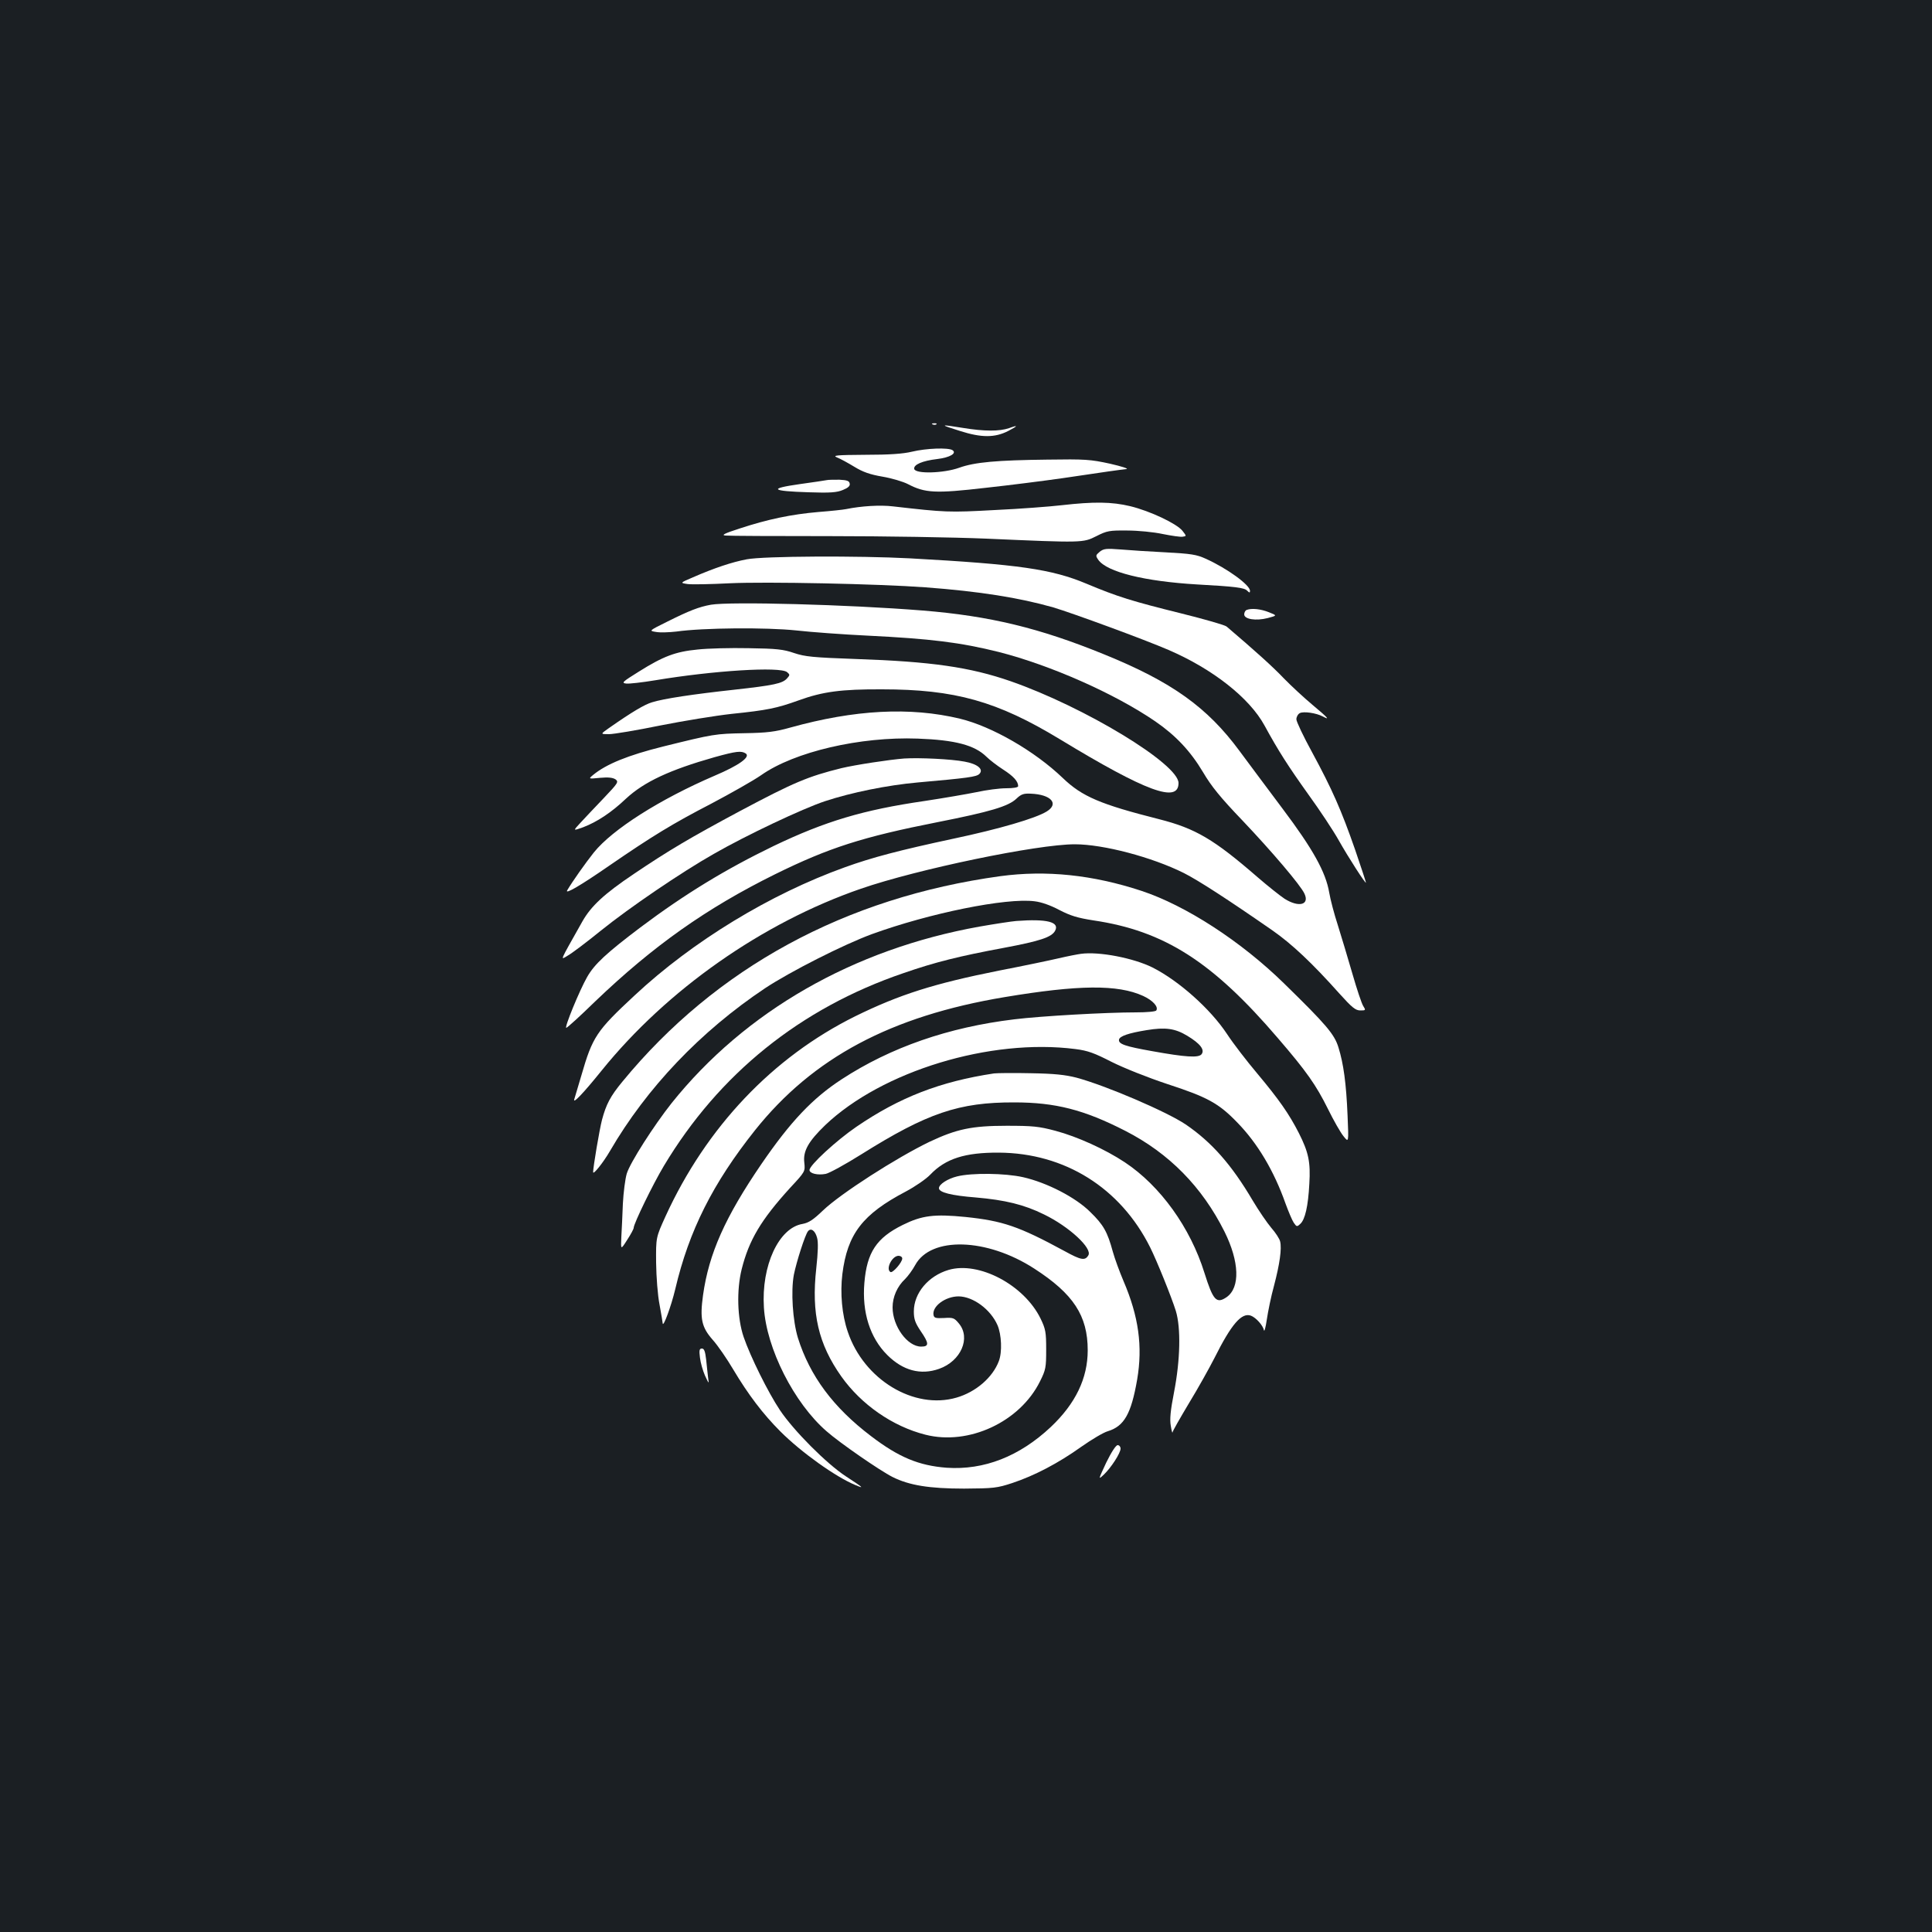 <?xml version="1.0" standalone="no"?>
<!DOCTYPE svg PUBLIC "-//W3C//DTD SVG 20010904//EN"
 "http://www.w3.org/TR/2001/REC-SVG-20010904/DTD/svg10.dtd">
<svg version="1.0" xmlns="http://www.w3.org/2000/svg"
 width="1000pt" height="1000pt" viewBox="0 0 1000 1000"
 preserveAspectRatio="xMidYMid meet">
<rect width="100%" height="100%" fill="#1b1f23"/>
<g transform="translate(0,1000) scale(0.1,-0.1)"
fill="#ffffff" stroke="none">
<path d="M4828 7803 c7 -3 16 -2 19 1 4 3 -2 6 -13 5 -11 0 -14 -3 -6 -6z"/>
<path d="M4970 7769 c110 -35 179 -35 248 0 52 27 54 33 5 15 -50 -17 -128
-17 -238 1 -123 20 -124 18 -15 -16z"/>
<path d="M4720 7662 c-46 -11 -116 -16 -241 -16 -151 -1 -172 -3 -146 -14 16
-6 56 -28 89 -48 44 -27 81 -40 145 -51 48 -8 108 -26 133 -39 88 -46 142 -49
401 -19 129 14 308 37 399 50 221 33 300 44 330 47 14 2 -24 14 -85 28 -101
22 -128 24 -325 21 -259 -3 -375 -13 -455 -42 -81 -29 -228 -33 -233 -6 -4 22
42 42 119 51 66 8 103 30 79 46 -22 14 -135 10 -210 -8z"/>
<path d="M4280 7515 c-8 -2 -72 -11 -142 -21 -162 -23 -147 -36 47 -42 113 -4
147 -1 178 12 27 11 38 21 35 33 -2 14 -14 18 -53 20 -28 0 -57 0 -65 -2z"/>
<path d="M5495 7385 c-60 -7 -217 -19 -347 -25 -238 -13 -254 -12 -526 19 -65
8 -164 2 -242 -14 -14 -3 -78 -10 -143 -15 -141 -12 -264 -38 -407 -85 -81
-26 -98 -35 -75 -37 17 -2 260 -3 540 -3 281 0 645 -6 810 -13 502 -22 500
-22 570 13 55 28 68 30 160 29 55 0 137 -8 183 -18 45 -9 92 -16 103 -14 21 3
21 3 -1 31 -30 37 -167 102 -270 127 -96 23 -188 24 -355 5z"/>
<path d="M5692 7144 c-21 -18 -22 -20 -7 -42 45 -63 240 -111 510 -127 201
-11 245 -17 260 -32 12 -12 15 -12 15 -1 0 30 -118 116 -229 166 -48 22 -77
26 -206 33 -82 4 -188 11 -235 15 -75 6 -88 4 -108 -12z"/>
<path d="M3865 7105 c-75 -14 -168 -45 -278 -93 -68 -29 -68 -29 -28 -35 22
-3 120 -1 218 4 187 9 770 -3 1013 -21 281 -21 487 -54 662 -104 98 -29 474
-167 596 -220 228 -98 419 -248 497 -391 72 -132 122 -210 227 -357 58 -80
129 -187 157 -237 50 -89 141 -230 141 -219 0 3 -25 80 -56 170 -71 204 -119
313 -222 503 -45 82 -82 160 -82 172 0 12 8 27 18 32 19 10 85 1 120 -18 39
-21 24 -5 -55 61 -43 36 -109 97 -148 137 -57 60 -147 141 -296 268 -9 8 -115
38 -235 68 -254 63 -329 86 -491 154 -179 75 -349 100 -913 131 -264 14 -758
12 -845 -5z"/>
<path d="M3680 6870 c-62 -11 -113 -31 -225 -87 -97 -48 -97 -48 -59 -54 21
-4 68 -2 104 2 140 20 468 22 620 6 80 -9 246 -21 370 -27 326 -16 481 -35
681 -85 266 -68 599 -215 809 -359 106 -73 182 -154 247 -263 43 -73 89 -130
205 -251 150 -158 301 -335 320 -378 27 -58 -30 -72 -103 -26 -24 16 -87 66
-139 111 -227 197 -322 253 -511 301 -304 77 -398 117 -498 213 -146 140 -367
267 -532 307 -258 62 -545 47 -879 -46 -78 -22 -120 -27 -235 -29 -154 -3
-160 -4 -423 -69 -181 -45 -294 -91 -362 -147 -25 -21 -25 -21 36 -15 43 4 66
1 80 -8 17 -13 13 -19 -61 -97 -44 -46 -98 -103 -120 -127 -40 -43 -40 -43 13
-24 73 28 146 76 223 149 93 86 225 148 458 214 112 31 138 34 161 19 26 -18
-36 -62 -161 -115 -284 -122 -529 -278 -625 -397 -43 -54 -111 -150 -138 -196
-14 -24 71 26 217 127 224 154 329 218 528 321 102 54 219 120 259 148 172
121 512 200 810 189 195 -7 295 -34 356 -94 16 -16 55 -46 86 -66 53 -34 78
-61 78 -86 0 -7 -25 -11 -62 -11 -35 0 -103 -9 -153 -20 -49 -10 -171 -31
-270 -46 -317 -46 -514 -105 -781 -233 -248 -120 -460 -249 -689 -421 -176
-133 -238 -190 -276 -257 -40 -70 -119 -263 -108 -263 5 0 73 62 151 138 299
286 574 481 930 657 278 137 452 193 843 270 268 53 365 81 407 122 23 22 37
27 73 25 105 -4 148 -52 83 -92 -58 -36 -247 -91 -483 -141 -280 -60 -421 -97
-562 -148 -387 -139 -788 -383 -1088 -663 -198 -184 -218 -214 -276 -415 -17
-58 -33 -112 -36 -121 -11 -31 46 29 142 148 337 417 831 764 1341 940 292
101 913 230 1107 230 149 0 401 -67 565 -149 75 -38 225 -135 457 -296 102
-71 208 -171 348 -328 65 -72 83 -87 108 -87 28 0 29 1 15 23 -8 12 -33 87
-56 167 -23 80 -57 192 -75 250 -19 58 -39 134 -45 170 -18 106 -84 225 -242
435 -79 105 -179 240 -223 299 -166 225 -350 357 -700 499 -333 136 -592 199
-940 227 -385 31 -995 47 -1095 30z"/>
<path d="M6453 6843 c-7 -2 -13 -13 -13 -23 0 -25 60 -35 122 -19 49 13 49 13
6 30 -42 17 -90 22 -115 12z"/>
<path d="M3610 6638 c-114 -11 -177 -35 -303 -114 -85 -53 -92 -59 -66 -62 16
-2 84 6 151 17 299 50 646 72 682 42 15 -13 15 -15 0 -32 -24 -27 -68 -36
-274 -59 -211 -23 -365 -46 -425 -65 -38 -11 -104 -50 -224 -134 -44 -31 -44
-31 1 -31 24 0 144 20 266 45 121 24 287 51 369 60 184 19 233 29 347 70 124
45 220 58 431 57 377 0 596 -61 922 -259 445 -270 613 -332 613 -226 0 99
-487 394 -869 527 -210 73 -412 102 -801 115 -223 8 -263 12 -320 31 -55 19
-91 23 -235 25 -93 2 -213 -1 -265 -7z"/>
<path d="M4680 6074 c-78 -6 -254 -33 -325 -50 -173 -43 -245 -73 -525 -222
-254 -136 -368 -203 -550 -326 -152 -102 -221 -166 -266 -246 -121 -215 -115
-200 -75 -176 20 11 97 69 171 129 149 120 415 301 584 397 171 98 461 235
576 273 136 45 323 83 480 97 259 23 304 29 319 44 24 24 -9 52 -77 64 -67 13
-233 21 -312 16z"/>
<path d="M5178 5465 c-802 -110 -1472 -474 -1956 -1063 -63 -76 -85 -119 -106
-198 -13 -49 -46 -245 -46 -271 0 -16 52 49 87 109 190 327 469 620 803 843
130 86 406 226 553 280 297 108 694 189 842 170 35 -4 83 -21 128 -45 58 -30
94 -41 177 -54 366 -54 616 -214 954 -609 149 -173 198 -243 260 -368 29 -59
65 -122 80 -140 27 -34 27 -34 21 106 -7 169 -21 269 -47 353 -21 69 -63 118
-283 333 -222 217 -507 402 -737 478 -252 83 -493 108 -730 76z"/>
<path d="M5260 5233 c-25 -2 -110 -15 -190 -29 -653 -117 -1213 -438 -1594
-914 -91 -115 -215 -308 -232 -365 -8 -27 -17 -97 -20 -155 -2 -58 -6 -135 -8
-173 -3 -67 -3 -67 30 -15 19 29 34 57 34 63 0 21 99 225 156 320 285 476 706
816 1240 998 164 57 289 88 520 131 187 35 247 55 265 88 25 46 -42 63 -201
51z"/>
<path d="M5595 5063 c-16 -2 -68 -12 -115 -23 -47 -11 -186 -40 -310 -64 -336
-67 -515 -124 -743 -236 -428 -212 -771 -574 -982 -1035 -50 -110 -50 -110
-49 -240 1 -74 8 -169 18 -219 9 -49 16 -91 16 -95 2 -26 44 88 65 176 71 303
195 549 413 823 300 376 704 591 1292 689 383 64 586 66 717 6 50 -23 80 -56
68 -75 -3 -6 -50 -10 -104 -10 -155 0 -494 -19 -631 -36 -341 -41 -640 -145
-893 -310 -152 -99 -266 -220 -416 -439 -188 -275 -272 -464 -302 -678 -17
-123 -8 -166 50 -232 27 -30 74 -99 106 -153 78 -131 155 -232 244 -321 109
-109 286 -235 387 -277 50 -21 45 -16 -47 44 -101 66 -271 237 -342 343 -62
93 -153 277 -188 379 -33 97 -37 242 -10 351 38 151 100 255 250 420 79 85 79
85 74 132 -7 59 21 109 108 193 294 280 855 451 1296 394 64 -8 98 -21 186
-66 64 -32 184 -80 289 -115 209 -68 267 -100 364 -201 103 -106 188 -248 248
-418 15 -41 34 -86 42 -98 15 -22 17 -23 34 -7 25 22 41 92 47 207 7 113 -4
164 -54 263 -51 100 -103 174 -215 308 -54 64 -125 156 -157 205 -86 130 -249
275 -385 344 -98 49 -277 84 -371 71z m550 -424 c68 -41 92 -73 74 -96 -16
-19 -82 -15 -254 16 -141 25 -177 37 -173 60 3 18 50 34 143 49 97 16 147 9
210 -29z"/>
<path d="M5145 4444 c-278 -42 -488 -123 -712 -276 -104 -71 -243 -199 -243
-224 0 -18 42 -28 84 -20 19 4 101 49 184 101 341 214 506 270 792 269 213 0
361 -38 574 -147 227 -116 398 -290 514 -522 77 -155 82 -289 11 -339 -53 -36
-70 -17 -115 126 -73 234 -228 450 -412 572 -101 67 -246 133 -359 163 -86 23
-118 26 -253 26 -180 0 -259 -17 -399 -83 -172 -83 -460 -268 -551 -355 -51
-49 -74 -64 -106 -70 -123 -20 -214 -216 -200 -433 13 -212 156 -494 324 -640
68 -60 278 -205 342 -237 86 -43 190 -60 370 -60 153 1 171 3 250 29 114 38
237 102 356 187 54 38 116 75 138 81 85 26 121 90 152 268 29 171 8 326 -71
510 -20 47 -45 115 -55 151 -28 103 -48 139 -117 206 -75 75 -224 152 -348
180 -94 21 -265 23 -341 4 -49 -12 -94 -41 -94 -61 0 -22 64 -38 190 -48 152
-13 251 -37 354 -88 130 -63 252 -176 229 -212 -17 -28 -37 -25 -124 23 -236
128 -319 156 -512 176 -161 16 -225 8 -324 -41 -136 -67 -186 -142 -199 -300
-13 -152 29 -284 118 -373 81 -81 173 -106 269 -72 113 40 165 160 102 235
-24 29 -30 31 -77 28 -42 -2 -51 0 -54 15 -9 45 61 97 130 97 75 -1 165 -67
201 -149 21 -49 25 -139 7 -186 -32 -85 -119 -160 -219 -189 -220 -64 -480 93
-563 341 -30 87 -40 200 -28 298 26 208 104 310 329 428 47 25 104 64 126 87
79 83 180 115 355 114 341 -2 629 -182 783 -490 35 -70 110 -256 133 -329 27
-89 23 -255 -9 -420 -19 -97 -23 -142 -17 -175 4 -25 8 -40 9 -34 0 6 39 74
85 151 47 77 106 183 132 234 88 176 141 237 189 219 26 -10 62 -50 67 -75 2
-11 9 14 15 55 6 41 22 120 37 174 30 114 41 193 32 230 -3 14 -24 46 -46 71
-22 26 -65 89 -96 141 -109 185 -212 302 -347 394 -100 67 -413 201 -565 242
-59 15 -115 21 -237 23 -88 2 -173 1 -190 -1z m-916 -850 c7 -24 5 -75 -4
-159 -26 -233 11 -392 130 -560 103 -145 265 -258 435 -301 224 -57 489 66
593 276 30 60 32 72 32 165 0 90 -3 106 -29 160 -85 174 -319 298 -476 252
-105 -31 -180 -120 -180 -215 0 -40 7 -59 35 -101 44 -64 45 -81 3 -81 -71 0
-148 105 -148 203 0 54 24 109 65 147 14 14 38 46 52 72 81 149 370 141 616
-18 203 -131 277 -244 277 -423 0 -145 -63 -276 -191 -397 -163 -153 -346
-224 -539 -211 -144 11 -248 54 -392 164 -195 148 -316 311 -378 508 -27 89
-37 241 -21 327 14 69 58 206 73 225 15 19 37 4 47 -33z m441 -108 c0 -20 -50
-77 -61 -70 -26 15 8 84 42 84 10 0 19 -6 19 -14z"/>
<path d="M3623 2973 c3 -27 15 -68 26 -93 21 -45 21 -45 16 -10 -2 19 -7 61
-10 93 -5 42 -10 57 -22 57 -13 0 -15 -9 -10 -47z"/>
<path d="M5726 2430 c-42 -90 -42 -90 -13 -63 38 36 87 112 87 135 0 10 -7 18
-15 18 -9 0 -32 -35 -59 -90z"/>
</g>
</svg>
